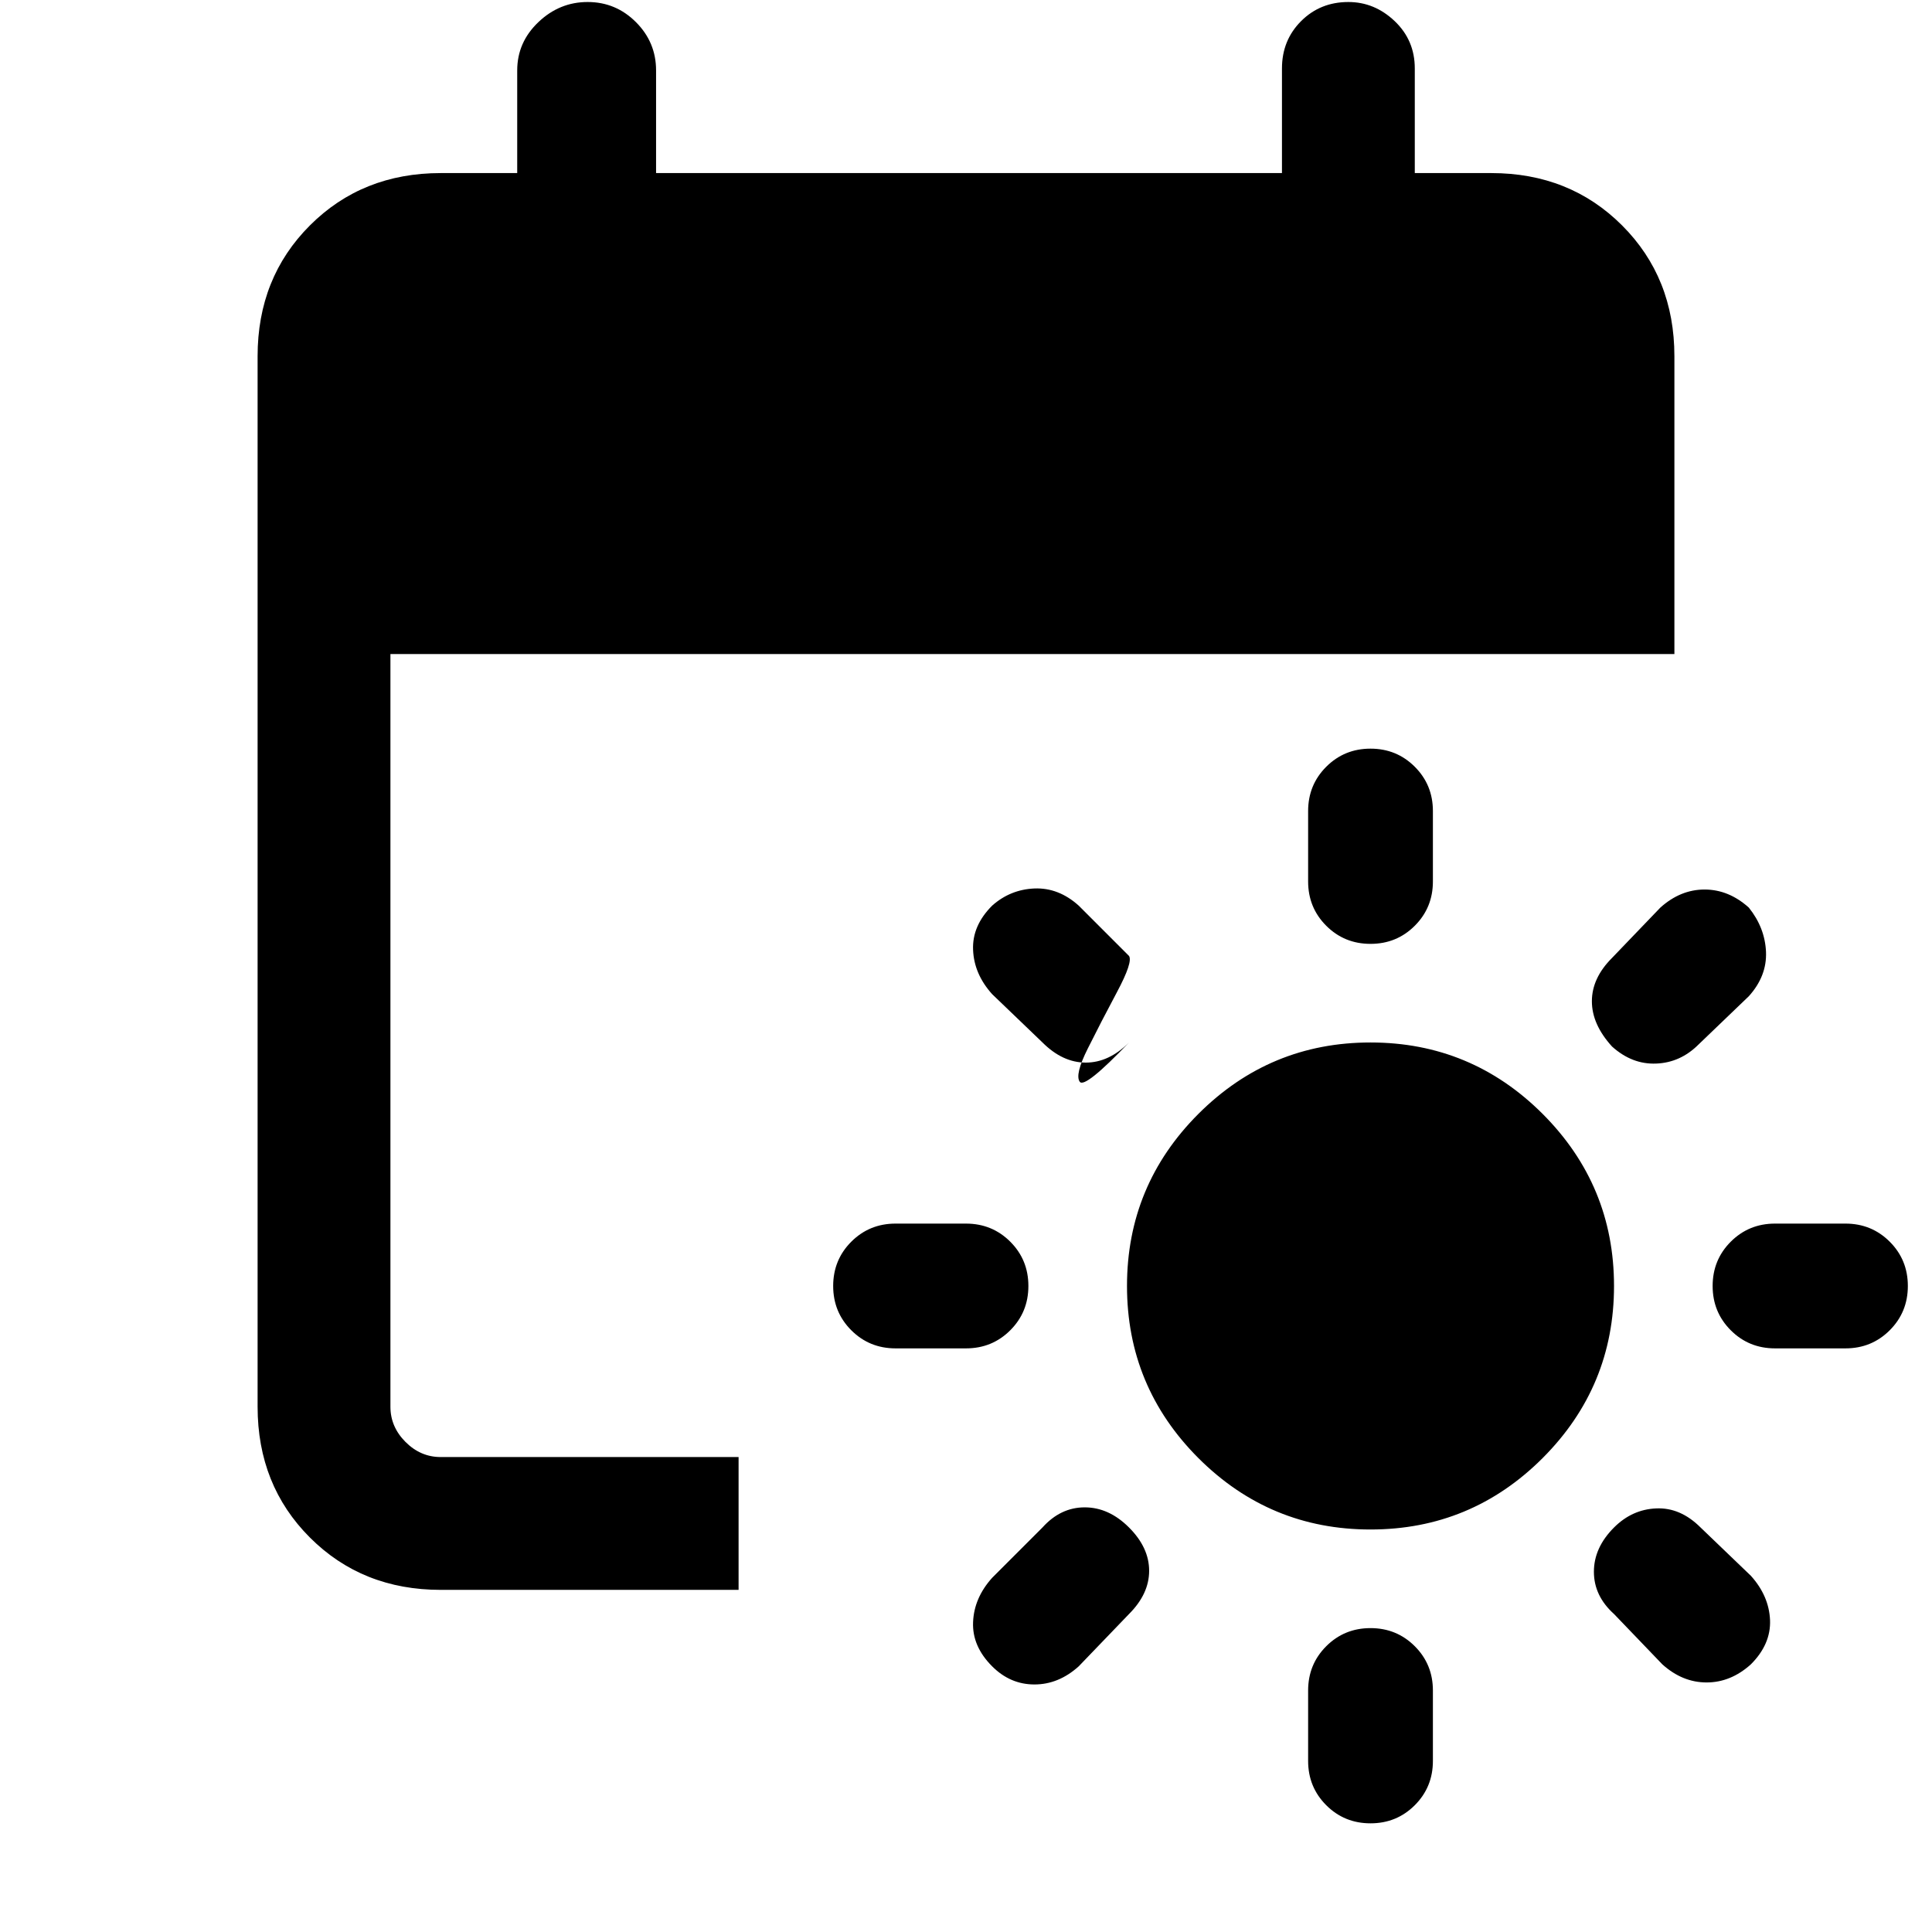 <svg xmlns="http://www.w3.org/2000/svg" height="24" width="24"><path d="M17.025 19q-1.25 0-2.138-.887Q14 17.225 14 15.975t.887-2.138q.888-.887 2.138-.887t2.138.887q.887.888.887 2.138t-.887 2.138q-.888.887-2.138.887Zm0-9.7q.325 0 .55.225.225.225.225.55v.875q0 .325-.225.55-.225.225-.55.225-.325 0-.55-.225-.225-.225-.225-.55v-.875q0-.325.225-.55.225-.225.55-.225Zm0 10.925q.325 0 .55.225.225.225.225.55v.875q0 .325-.225.55-.225.225-.55.225-.325 0-.55-.225-.225-.225-.225-.55V21q0-.325.225-.55.225-.225.55-.225Zm4.7-8.95q.2.25.213.55.012.3-.213.55l-.625.6q-.225.225-.525.237-.3.013-.55-.212-.25-.275-.25-.562 0-.288.25-.538l.6-.625q.25-.225.55-.225.3 0 .55.225Zm-7.7 7.7q.25.25.25.538 0 .287-.25.537l-.625.65q-.25.225-.55.225-.3 0-.525-.225-.25-.25-.237-.55.012-.3.237-.55l.625-.625q.225-.25.525-.25.3 0 .55.25Zm9.675-3q0 .325-.225.55-.225.225-.55.225h-.875q-.325 0-.55-.225-.225-.225-.225-.55 0-.325.225-.55.225-.225.55-.225h.875q.325 0 .55.225.225.225.225.55Zm-10.925 0q0 .325-.225.55-.225.225-.55.225h-.875q-.325 0-.55-.225-.225-.225-.225-.55 0-.325.225-.55.225-.225.55-.225H12q.325 0 .55.225.225.225.225.55Zm7.275 3q.225-.225.525-.237.3-.013.55.237l.625.6q.225.25.238.55.012.3-.238.55-.25.225-.55.225-.3 0-.55-.225l-.6-.625q-.25-.225-.25-.525 0-.3.25-.55Zm-7.725-7.725q.225-.2.525-.213.3-.012.55.213l.625.625q.05.075-.15.45t-.362.7q-.163.325-.1.413.062.087.612-.488-.25.25-.537.25-.288 0-.538-.25l-.625-.6q-.225-.25-.237-.55-.013-.3.237-.55Zm-6.85 8.5q-.975 0-1.625-.65t-.65-1.625V4.425q0-.975.65-1.625t1.625-.65h.95V.875q0-.35.263-.6.262-.25.612-.25t.6.25q.25.25.25.6V2.15h7.775V.85q0-.35.238-.588.237-.237.587-.237.325 0 .575.237.25.238.25.588v1.3h.95q.975 0 1.625.65t.65 1.625v3.7H4.85v9.35q0 .25.188.438.187.187.437.187h3.7v1.65Z"/></svg>